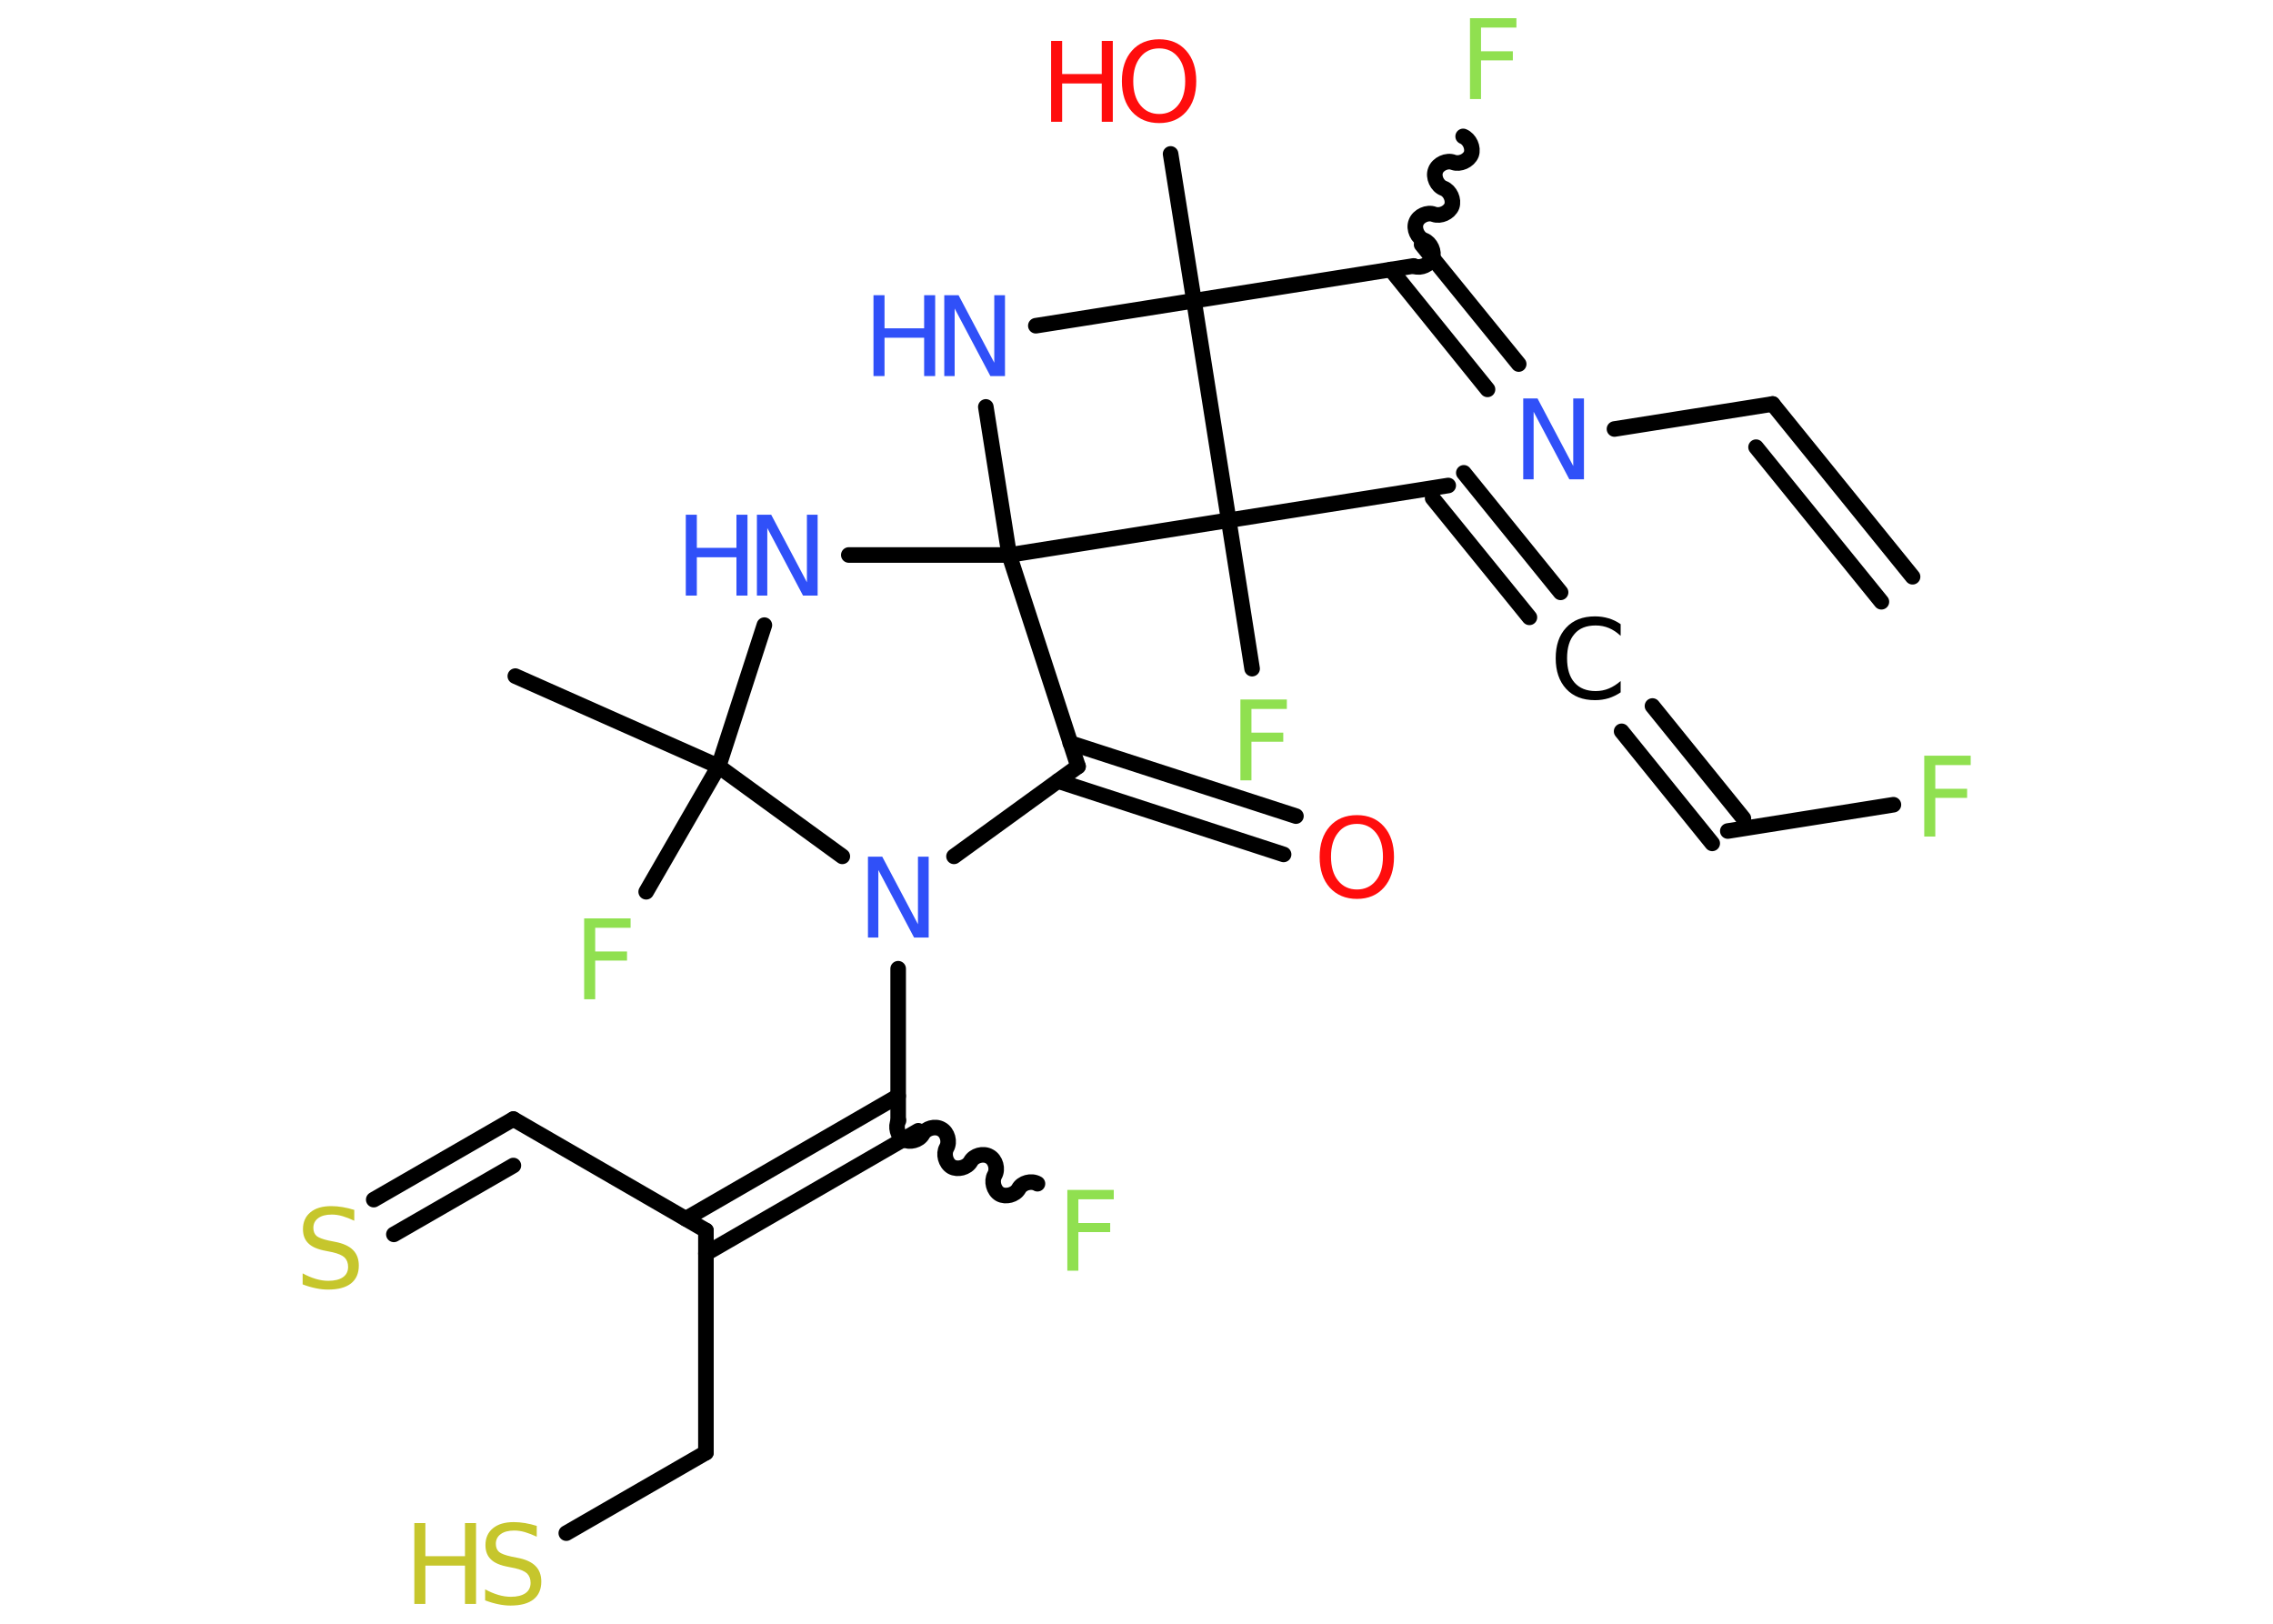 <?xml version='1.0' encoding='UTF-8'?>
<!DOCTYPE svg PUBLIC "-//W3C//DTD SVG 1.1//EN" "http://www.w3.org/Graphics/SVG/1.1/DTD/svg11.dtd">
<svg version='1.2' xmlns='http://www.w3.org/2000/svg' xmlns:xlink='http://www.w3.org/1999/xlink' width='70.0mm' height='50.0mm' viewBox='0 0 70.0 50.0'>
  <desc>Generated by the Chemistry Development Kit (http://github.com/cdk)</desc>
  <g stroke-linecap='round' stroke-linejoin='round' stroke='#000000' stroke-width='.48' fill='#3050F8'>
    <rect x='.0' y='.0' width='70.0' height='50.0' fill='#FFFFFF' stroke='none'/>
    <g id='mol1' class='mol'>
      <g id='mol1bnd1' class='bond'>
        <line x1='54.59' y1='12.44' x2='58.9' y2='17.76'/>
        <line x1='54.08' y1='13.77' x2='57.94' y2='18.53'/>
      </g>
      <line id='mol1bnd2' class='bond' x1='54.59' y1='12.44' x2='49.72' y2='13.21'/>
      <g id='mol1bnd3' class='bond'>
        <line x1='45.81' y1='11.99' x2='42.83' y2='8.3'/>
        <line x1='46.77' y1='11.21' x2='43.78' y2='7.53'/>
      </g>
      <path id='mol1bnd4' class='bond' d='M45.06 4.2c.2 .08 .32 .35 .25 .55c-.08 .2 -.35 .32 -.55 .25c-.2 -.08 -.48 .05 -.55 .25c-.08 .2 .05 .48 .25 .55c.2 .08 .32 .35 .25 .55c-.08 .2 -.35 .32 -.55 .25c-.2 -.08 -.48 .05 -.55 .25c-.08 .2 .05 .48 .25 .55c.2 .08 .32 .35 .25 .55c-.08 .2 -.35 .32 -.55 .25' fill='none' stroke='#000000' stroke-width='.48'/>
      <line id='mol1bnd5' class='bond' x1='43.53' y1='8.19' x2='36.77' y2='9.26'/>
      <line id='mol1bnd6' class='bond' x1='36.77' y1='9.26' x2='36.05' y2='4.74'/>
      <line id='mol1bnd7' class='bond' x1='36.77' y1='9.26' x2='31.9' y2='10.03'/>
      <line id='mol1bnd8' class='bond' x1='30.36' y1='12.53' x2='31.08' y2='17.09'/>
      <line id='mol1bnd9' class='bond' x1='31.08' y1='17.09' x2='26.14' y2='17.09'/>
      <line id='mol1bnd10' class='bond' x1='23.54' y1='19.25' x2='22.13' y2='23.6'/>
      <line id='mol1bnd11' class='bond' x1='22.13' y1='23.6' x2='15.87' y2='20.82'/>
      <line id='mol1bnd12' class='bond' x1='22.13' y1='23.6' x2='19.9' y2='27.46'/>
      <line id='mol1bnd13' class='bond' x1='22.13' y1='23.6' x2='25.94' y2='26.37'/>
      <line id='mol1bnd14' class='bond' x1='27.66' y1='29.83' x2='27.66' y2='34.46'/>
      <path id='mol1bnd15' class='bond' d='M31.95 36.45c-.19 -.11 -.48 -.03 -.58 .16c-.11 .19 -.4 .26 -.58 .16c-.19 -.11 -.26 -.4 -.16 -.58c.11 -.19 .03 -.48 -.16 -.58c-.19 -.11 -.48 -.03 -.58 .16c-.11 .19 -.4 .26 -.58 .16c-.19 -.11 -.26 -.4 -.16 -.58c.11 -.19 .03 -.48 -.16 -.58c-.19 -.11 -.48 -.03 -.58 .16c-.11 .19 -.4 .26 -.58 .16c-.19 -.11 -.26 -.4 -.16 -.58' fill='none' stroke='#000000' stroke-width='.48'/>
      <g id='mol1bnd16' class='bond'>
        <line x1='28.28' y1='34.82' x2='21.74' y2='38.6'/>
        <line x1='27.66' y1='33.75' x2='21.12' y2='37.53'/>
      </g>
      <line id='mol1bnd17' class='bond' x1='21.74' y1='37.89' x2='15.81' y2='34.46'/>
      <g id='mol1bnd18' class='bond'>
        <line x1='15.81' y1='34.46' x2='11.51' y2='36.94'/>
        <line x1='15.81' y1='35.89' x2='12.13' y2='38.01'/>
      </g>
      <line id='mol1bnd19' class='bond' x1='21.74' y1='37.89' x2='21.74' y2='44.73'/>
      <line id='mol1bnd20' class='bond' x1='21.74' y1='44.73' x2='17.44' y2='47.21'/>
      <line id='mol1bnd21' class='bond' x1='29.38' y1='26.37' x2='33.2' y2='23.6'/>
      <line id='mol1bnd22' class='bond' x1='31.08' y1='17.09' x2='33.2' y2='23.6'/>
      <g id='mol1bnd23' class='bond'>
        <line x1='32.96' y1='22.88' x2='39.91' y2='25.13'/>
        <line x1='32.58' y1='24.05' x2='39.53' y2='26.31'/>
      </g>
      <line id='mol1bnd24' class='bond' x1='31.08' y1='17.09' x2='37.84' y2='16.02'/>
      <line id='mol1bnd25' class='bond' x1='36.77' y1='9.26' x2='37.84' y2='16.02'/>
      <line id='mol1bnd26' class='bond' x1='37.84' y1='16.02' x2='38.56' y2='20.59'/>
      <line id='mol1bnd27' class='bond' x1='37.84' y1='16.02' x2='44.6' y2='14.95'/>
      <g id='mol1bnd28' class='bond'>
        <line x1='45.08' y1='14.56' x2='48.06' y2='18.24'/>
        <line x1='44.12' y1='15.34' x2='47.1' y2='19.01'/>
      </g>
      <g id='mol1bnd29' class='bond'>
        <line x1='50.89' y1='21.74' x2='53.69' y2='25.2'/>
        <line x1='49.94' y1='22.52' x2='52.73' y2='25.97'/>
      </g>
      <line id='mol1bnd30' class='bond' x1='53.21' y1='25.59' x2='58.31' y2='24.78'/>
      <path id='mol1atm3' class='atom' d='M46.9 12.27h.45l1.1 2.08v-2.08h.33v2.49h-.45l-1.1 -2.08v2.08h-.32v-2.49z' stroke='none'/>
      <path id='mol1atm5' class='atom' d='M45.27 .56h1.43v.29h-1.09v.73h.98v.28h-.98v1.19h-.34v-2.49z' stroke='none' fill='#90E050'/>
      <g id='mol1atm7' class='atom'>
        <path d='M35.7 1.49q-.37 .0 -.58 .27q-.22 .27 -.22 .74q.0 .47 .22 .74q.22 .27 .58 .27q.36 .0 .58 -.27q.22 -.27 .22 -.74q.0 -.47 -.22 -.74q-.22 -.27 -.58 -.27zM35.7 1.21q.52 .0 .83 .35q.31 .35 .31 .94q.0 .59 -.31 .94q-.31 .35 -.83 .35q-.52 .0 -.84 -.35q-.31 -.35 -.31 -.94q.0 -.59 .31 -.94q.31 -.35 .84 -.35z' stroke='none' fill='#FF0D0D'/>
        <path d='M32.37 1.26h.34v1.02h1.22v-1.02h.34v2.49h-.34v-1.18h-1.22v1.18h-.34v-2.49z' stroke='none' fill='#FF0D0D'/>
      </g>
      <g id='mol1atm8' class='atom'>
        <path d='M29.07 9.09h.45l1.1 2.08v-2.08h.33v2.49h-.45l-1.1 -2.08v2.08h-.32v-2.49z' stroke='none'/>
        <path d='M26.9 9.09h.34v1.02h1.22v-1.02h.34v2.49h-.34v-1.18h-1.22v1.18h-.34v-2.49z' stroke='none'/>
      </g>
      <g id='mol1atm10' class='atom'>
        <path d='M23.3 15.85h.45l1.1 2.08v-2.08h.33v2.49h-.45l-1.1 -2.08v2.08h-.32v-2.49z' stroke='none'/>
        <path d='M21.12 15.85h.34v1.02h1.22v-1.02h.34v2.49h-.34v-1.18h-1.22v1.18h-.34v-2.49z' stroke='none'/>
      </g>
      <path id='mol1atm13' class='atom' d='M17.99 28.28h1.43v.29h-1.09v.73h.98v.28h-.98v1.19h-.34v-2.49z' stroke='none' fill='#90E050'/>
      <path id='mol1atm14' class='atom' d='M26.72 26.38h.45l1.1 2.08v-2.08h.33v2.49h-.45l-1.1 -2.08v2.08h-.32v-2.49z' stroke='none'/>
      <path id='mol1atm16' class='atom' d='M32.87 36.64h1.43v.29h-1.09v.73h.98v.28h-.98v1.19h-.34v-2.49z' stroke='none' fill='#90E050'/>
      <path id='mol1atm19' class='atom' d='M10.91 37.26v.33q-.19 -.09 -.36 -.14q-.17 -.05 -.33 -.05q-.27 .0 -.42 .11q-.15 .11 -.15 .3q.0 .16 .1 .25q.1 .08 .37 .14l.2 .04q.37 .07 .55 .25q.18 .18 .18 .48q.0 .36 -.24 .55q-.24 .19 -.71 .19q-.18 .0 -.37 -.04q-.2 -.04 -.41 -.12v-.34q.2 .11 .4 .17q.2 .06 .39 .06q.29 .0 .45 -.11q.16 -.11 .16 -.32q.0 -.18 -.11 -.29q-.11 -.1 -.37 -.16l-.2 -.04q-.38 -.07 -.54 -.23q-.17 -.16 -.17 -.44q.0 -.33 .23 -.52q.23 -.19 .64 -.19q.17 .0 .35 .03q.18 .03 .37 .09z' stroke='none' fill='#C6C62C'/>
      <g id='mol1atm21' class='atom'>
        <path d='M16.53 46.99v.33q-.19 -.09 -.36 -.14q-.17 -.05 -.33 -.05q-.27 .0 -.42 .11q-.15 .11 -.15 .3q.0 .16 .1 .25q.1 .08 .37 .14l.2 .04q.37 .07 .55 .25q.18 .18 .18 .48q.0 .36 -.24 .55q-.24 .19 -.71 .19q-.18 .0 -.37 -.04q-.2 -.04 -.41 -.12v-.34q.2 .11 .4 .17q.2 .06 .39 .06q.29 .0 .45 -.11q.16 -.11 .16 -.32q.0 -.18 -.11 -.29q-.11 -.1 -.37 -.16l-.2 -.04q-.38 -.07 -.54 -.23q-.17 -.16 -.17 -.44q.0 -.33 .23 -.52q.23 -.19 .64 -.19q.17 .0 .35 .03q.18 .03 .37 .09z' stroke='none' fill='#C6C62C'/>
        <path d='M12.76 46.9h.34v1.02h1.22v-1.02h.34v2.49h-.34v-1.18h-1.22v1.18h-.34v-2.49z' stroke='none' fill='#C6C62C'/>
      </g>
      <path id='mol1atm23' class='atom' d='M41.79 25.37q-.37 .0 -.58 .27q-.22 .27 -.22 .74q.0 .47 .22 .74q.22 .27 .58 .27q.36 .0 .58 -.27q.22 -.27 .22 -.74q.0 -.47 -.22 -.74q-.22 -.27 -.58 -.27zM41.79 25.1q.52 .0 .83 .35q.31 .35 .31 .94q.0 .59 -.31 .94q-.31 .35 -.83 .35q-.52 .0 -.84 -.35q-.31 -.35 -.31 -.94q.0 -.59 .31 -.94q.31 -.35 .84 -.35z' stroke='none' fill='#FF0D0D'/>
      <path id='mol1atm25' class='atom' d='M38.2 21.54h1.43v.29h-1.09v.73h.98v.28h-.98v1.19h-.34v-2.49z' stroke='none' fill='#90E050'/>
      <path id='mol1atm27' class='atom' d='M49.91 19.22v.36q-.17 -.16 -.36 -.24q-.19 -.08 -.41 -.08q-.43 .0 -.65 .26q-.23 .26 -.23 .75q.0 .49 .23 .75q.23 .26 .65 .26q.22 .0 .41 -.08q.19 -.08 .36 -.23v.35q-.18 .12 -.37 .18q-.2 .06 -.42 .06q-.57 .0 -.89 -.35q-.32 -.35 -.32 -.94q.0 -.6 .32 -.94q.32 -.35 .89 -.35q.22 .0 .42 .06q.2 .06 .37 .18z' stroke='none' fill='#000000'/>
      <path id='mol1atm29' class='atom' d='M59.26 23.27h1.43v.29h-1.09v.73h.98v.28h-.98v1.19h-.34v-2.49z' stroke='none' fill='#90E050'/>
    </g>
  </g>
</svg>
